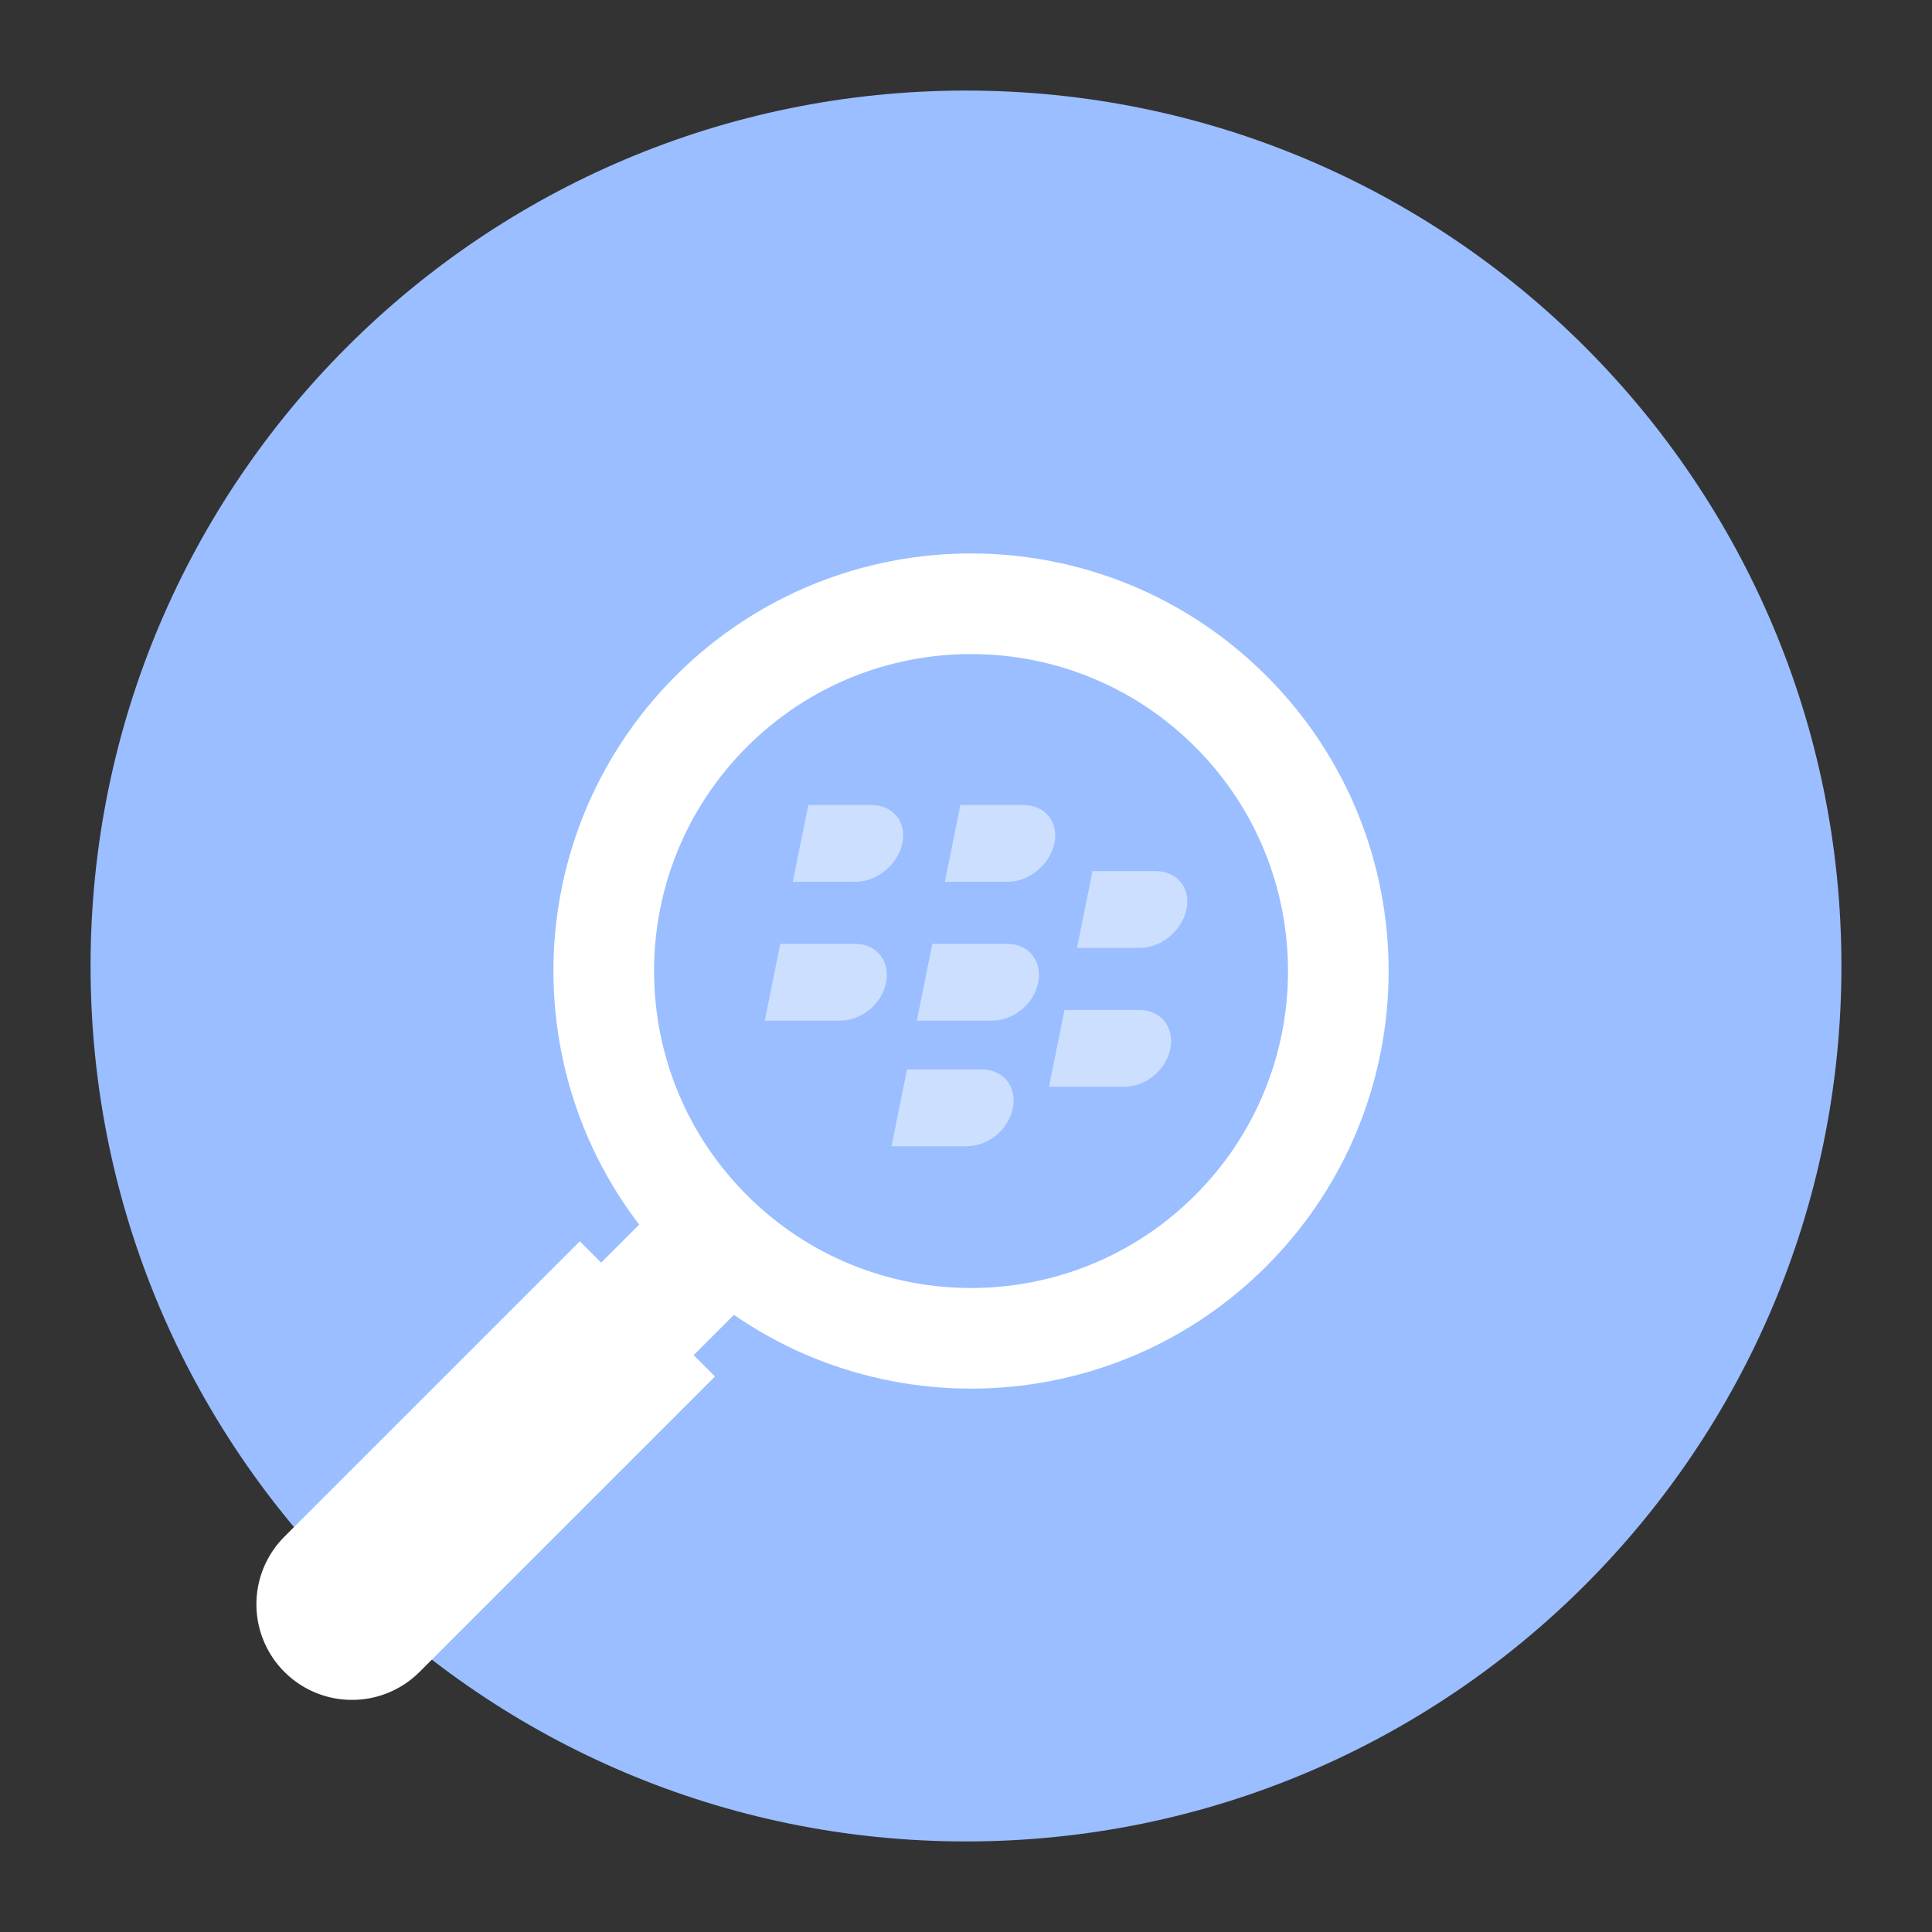 <svg xmlns="http://www.w3.org/2000/svg" width="192" height="192" fill="none"><rect width="100%" height="100%" fill="#333333" stroke="none"/><g clip-path="url(#a)"><path fill="#9ABEFF" fill-rule="evenodd" d="M96 183c48.049 0 87-38.951 87-87S144.049 9 96 9 9 47.951 9 96s38.951 87 87 87Z" clip-rule="evenodd"/><path stroke="#fff" stroke-width="10" d="M122.309 122.31c-14.254 14.254-37.364 14.254-51.618 0-14.255-14.254-14.255-37.365 0-51.619 14.254-14.254 37.364-14.254 51.618 0 14.255 14.254 14.255 37.365 0 51.619Z"/><path fill="#fff" fill-rule="evenodd" d="m75.994 127.613-9.192-9.193-7.059 7.058-2.121-2.121-29.358 29.358a9.5 9.5 0 0 0 0 13.435 9.5 9.5 0 0 0 13.435 0l29.358-29.358-2.121-2.121 7.058-7.058Z" clip-rule="evenodd"/><path fill="#fff" fill-opacity=".5" fill-rule="evenodd" d="m91.115 101.43 1.54-7.63h7.452c2.189 0 3.486 1.775 3.068 3.845-.43 2.129-2.42 3.785-4.608 3.785h-7.452Zm13.13 6.571 1.541-7.629h7.452c2.188 0 3.486 1.774 3.068 3.844-.43 2.129-2.42 3.785-4.609 3.785h-7.452Zm-15.652 5.915 1.541-7.63h7.452c2.189 0 3.486 1.775 3.068 3.845-.43 2.129-2.42 3.785-4.608 3.785h-7.453ZM76 101.43l1.54-7.63h7.453c2.188 0 3.486 1.775 3.068 3.845-.43 2.129-2.42 3.785-4.609 3.785H76Zm24.17-13.8h-6.269l1.54-7.63h6.27c2.129 0 3.51 1.656 3.08 3.785-.418 2.07-2.491 3.845-4.621 3.845Zm13.131 6.571h-6.269l1.54-7.63h6.27c2.129 0 3.509 1.657 3.08 3.786-.418 2.07-2.492 3.844-4.621 3.844ZM85.056 87.63h-6.27L80.328 80h6.27c2.129 0 3.51 1.656 3.08 3.785-.419 2.07-2.492 3.845-4.621 3.845Z" clip-rule="evenodd"/></g><defs><clipPath id="a"><path fill="#fff" d="M0 0h192v192H0z"/></clipPath></defs></svg>